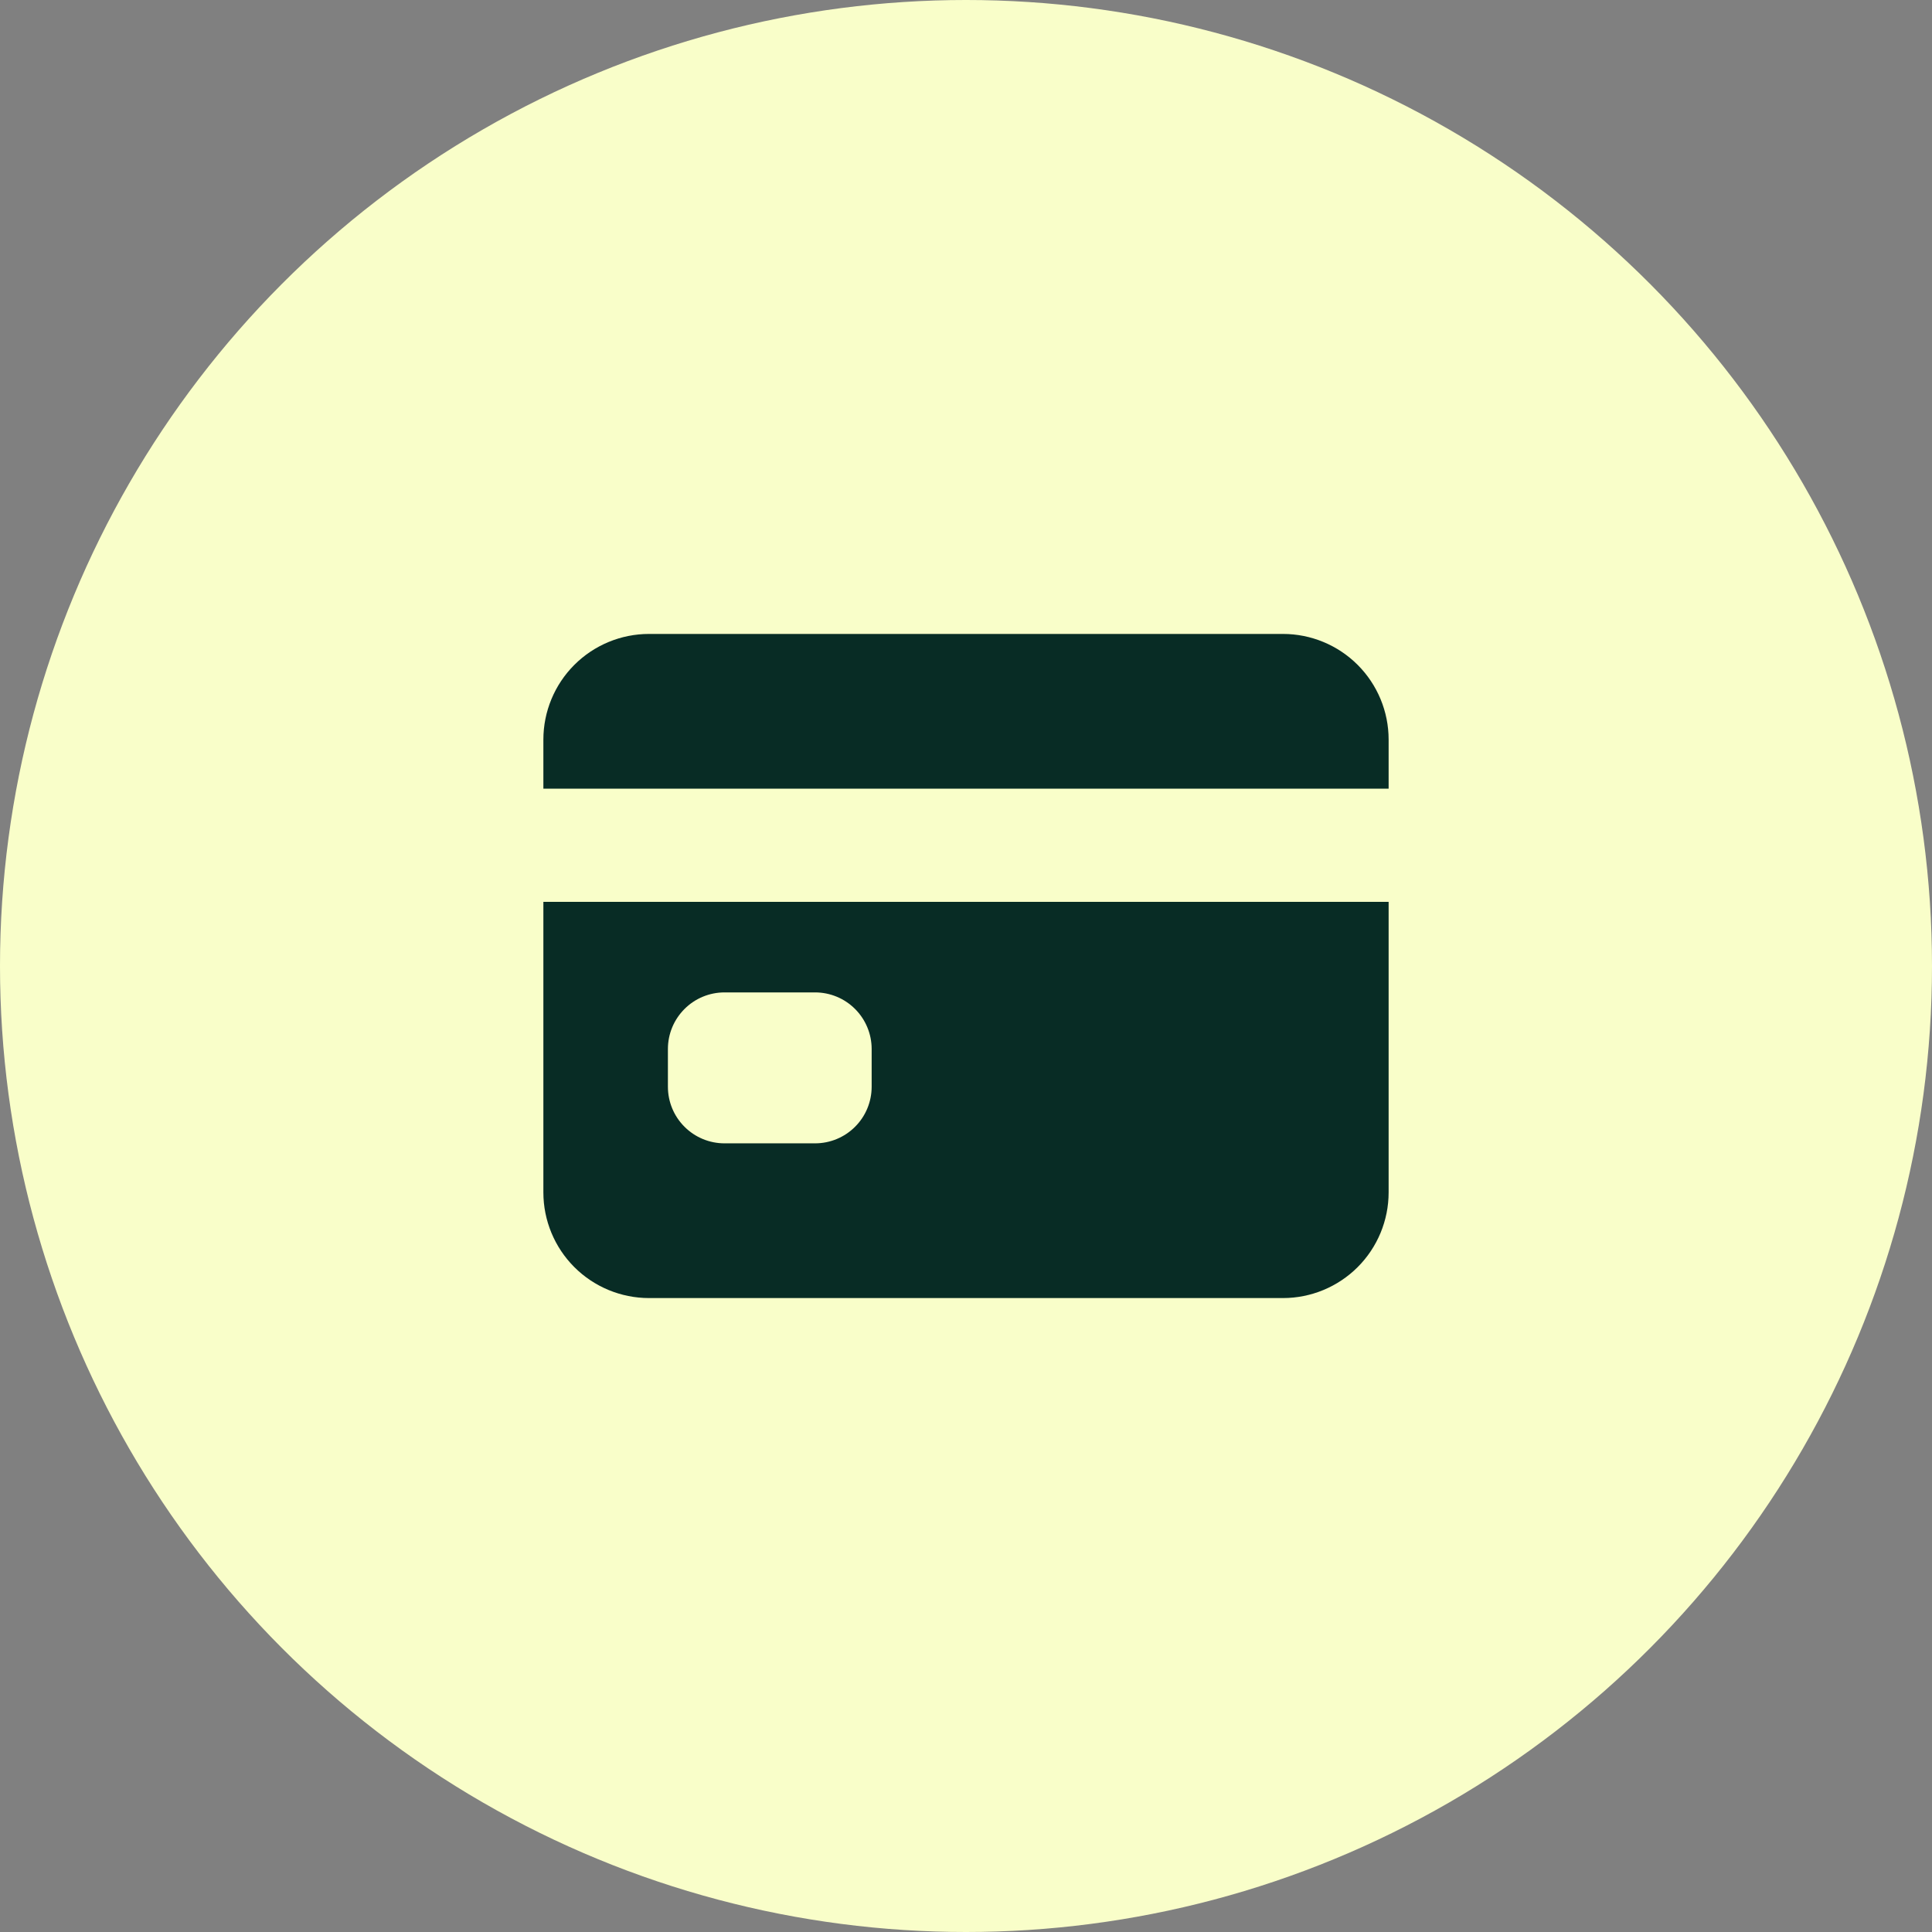 <svg width="48" height="48" viewBox="0 0 48 48" fill="none" xmlns="http://www.w3.org/2000/svg">
<rect x="0" y="0" width="48" height="48" fill="#808080" stroke="none"/>
<circle cx="24" cy="24" r="24" fill="#F9FEC9"/>
<path d="M13.5 29.625C13.5 30.321 13.777 30.989 14.269 31.481C14.761 31.973 15.429 32.25 16.125 32.25H31.875C32.571 32.25 33.239 31.973 33.731 31.481C34.223 30.989 34.5 30.321 34.5 29.625V22.406H13.5V29.625ZM16.594 26.062C16.594 25.689 16.742 25.332 17.006 25.068C17.269 24.804 17.627 24.656 18 24.656H20.25C20.623 24.656 20.981 24.804 21.244 25.068C21.508 25.332 21.656 25.689 21.656 26.062V27C21.656 27.373 21.508 27.731 21.244 27.994C20.981 28.258 20.623 28.406 20.25 28.406H18C17.627 28.406 17.269 28.258 17.006 27.994C16.742 27.731 16.594 27.373 16.594 27V26.062ZM31.875 15.75H16.125C15.429 15.75 14.761 16.027 14.269 16.519C13.777 17.011 13.5 17.679 13.5 18.375V19.594H34.5V18.375C34.5 17.679 34.223 17.011 33.731 16.519C33.239 16.027 32.571 15.75 31.875 15.75Z" fill="#082C25"/>
</svg>
